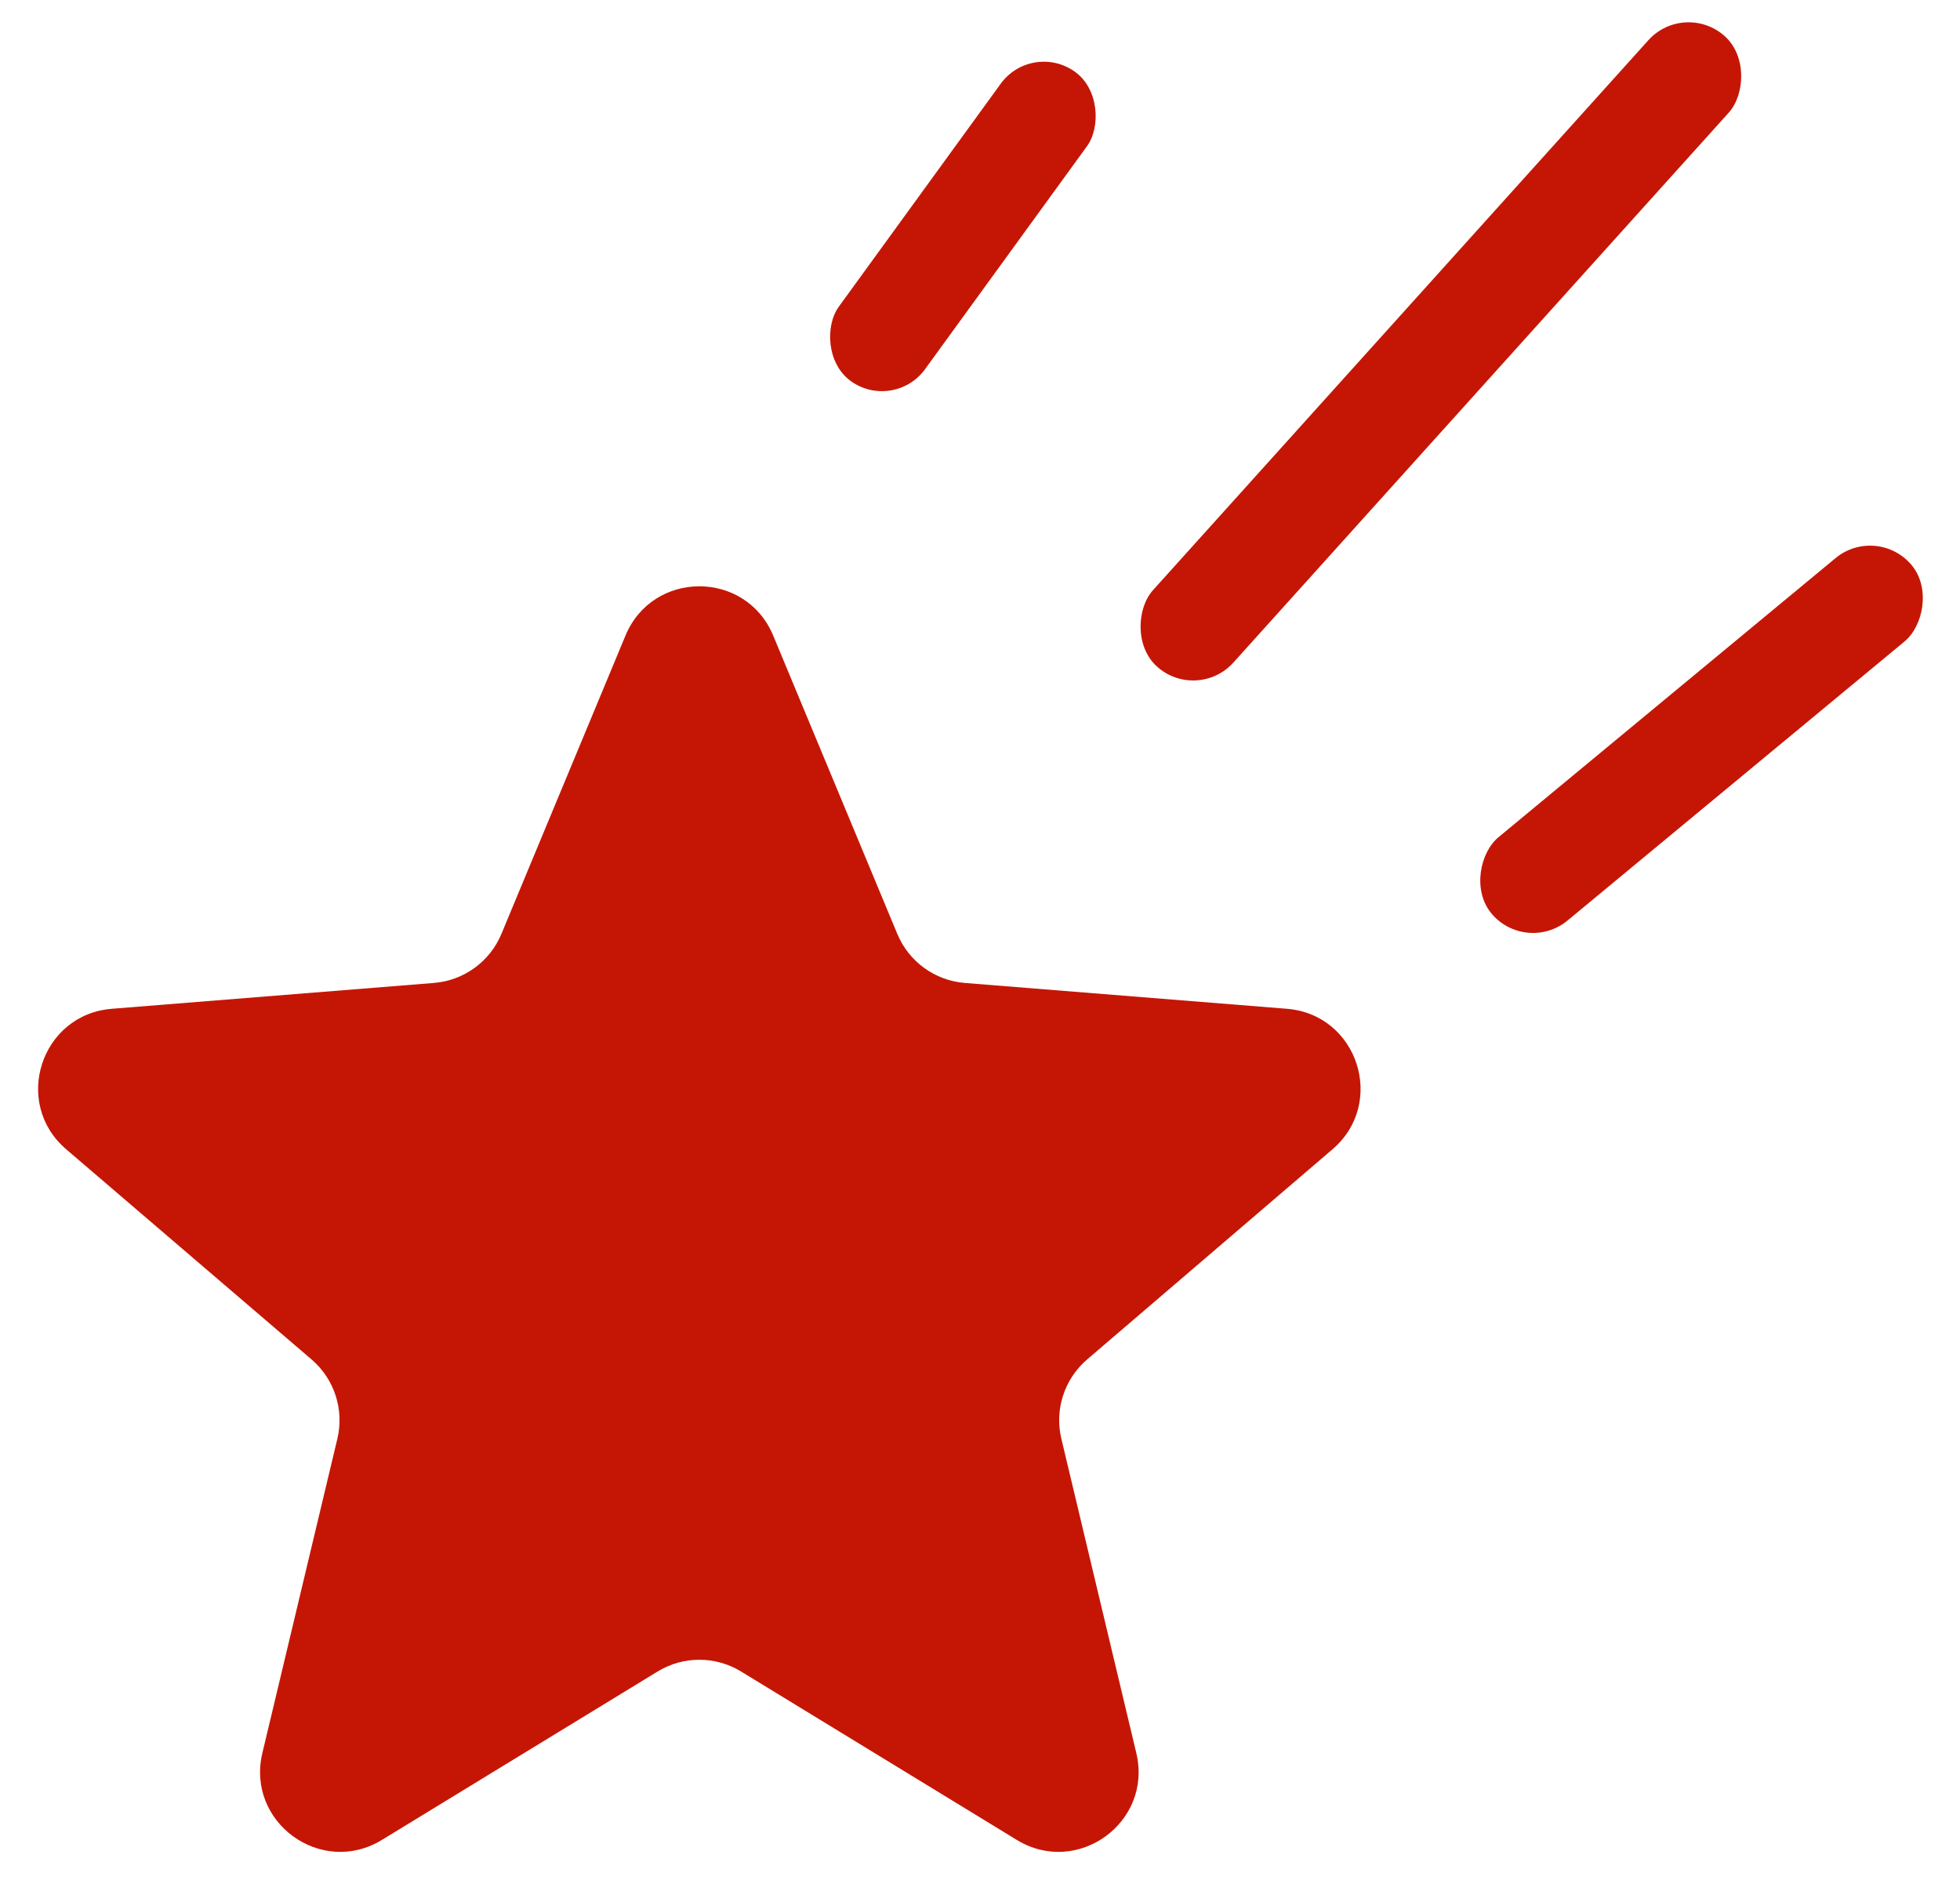 <svg width="49" height="47" viewBox="0 0 49 47" fill="none" xmlns="http://www.w3.org/2000/svg">
<g clip-path="url(#clip0_1320_240)">
<path d="M15.637 15.89C16.32 14.247 18.647 14.247 19.33 15.89L22.433 23.349C22.721 24.041 23.372 24.514 24.119 24.574L32.172 25.22C33.945 25.362 34.664 27.575 33.313 28.732L27.178 33.987C26.608 34.475 26.36 35.241 26.534 35.97L28.408 43.828C28.821 45.558 26.938 46.926 25.42 45.999L18.526 41.788C17.886 41.397 17.081 41.397 16.441 41.788L9.547 45.999C8.029 46.926 6.147 45.558 6.559 43.828L8.434 35.97C8.608 35.241 8.359 34.475 7.789 33.987L1.654 28.732C0.303 27.575 1.022 25.362 2.796 25.22L10.848 24.574C11.596 24.514 12.247 24.041 12.535 23.349L15.637 15.89Z" fill="#C51605"/>
<rect x="42.115" width="2.705" height="21.21" rx="1.353" transform="rotate(42.012 42.115 0)" fill="#C51605"/>
<rect x="46.931" y="13.09" width="2.705" height="13.645" rx="1.353" transform="rotate(50.374 46.931 13.09)" fill="#C51605"/>
<rect x="25.801" y="1.015" width="2.663" height="9.55" rx="1.332" transform="rotate(35.988 25.801 1.015)" fill="#C51605"/>
</g>
<defs>
<clipPath id="clip0_1320_240">
<rect width="1280" height="9135" fill="white" transform="translate(-1113 -2094)"/>
</clipPath>
</defs>
</svg>
